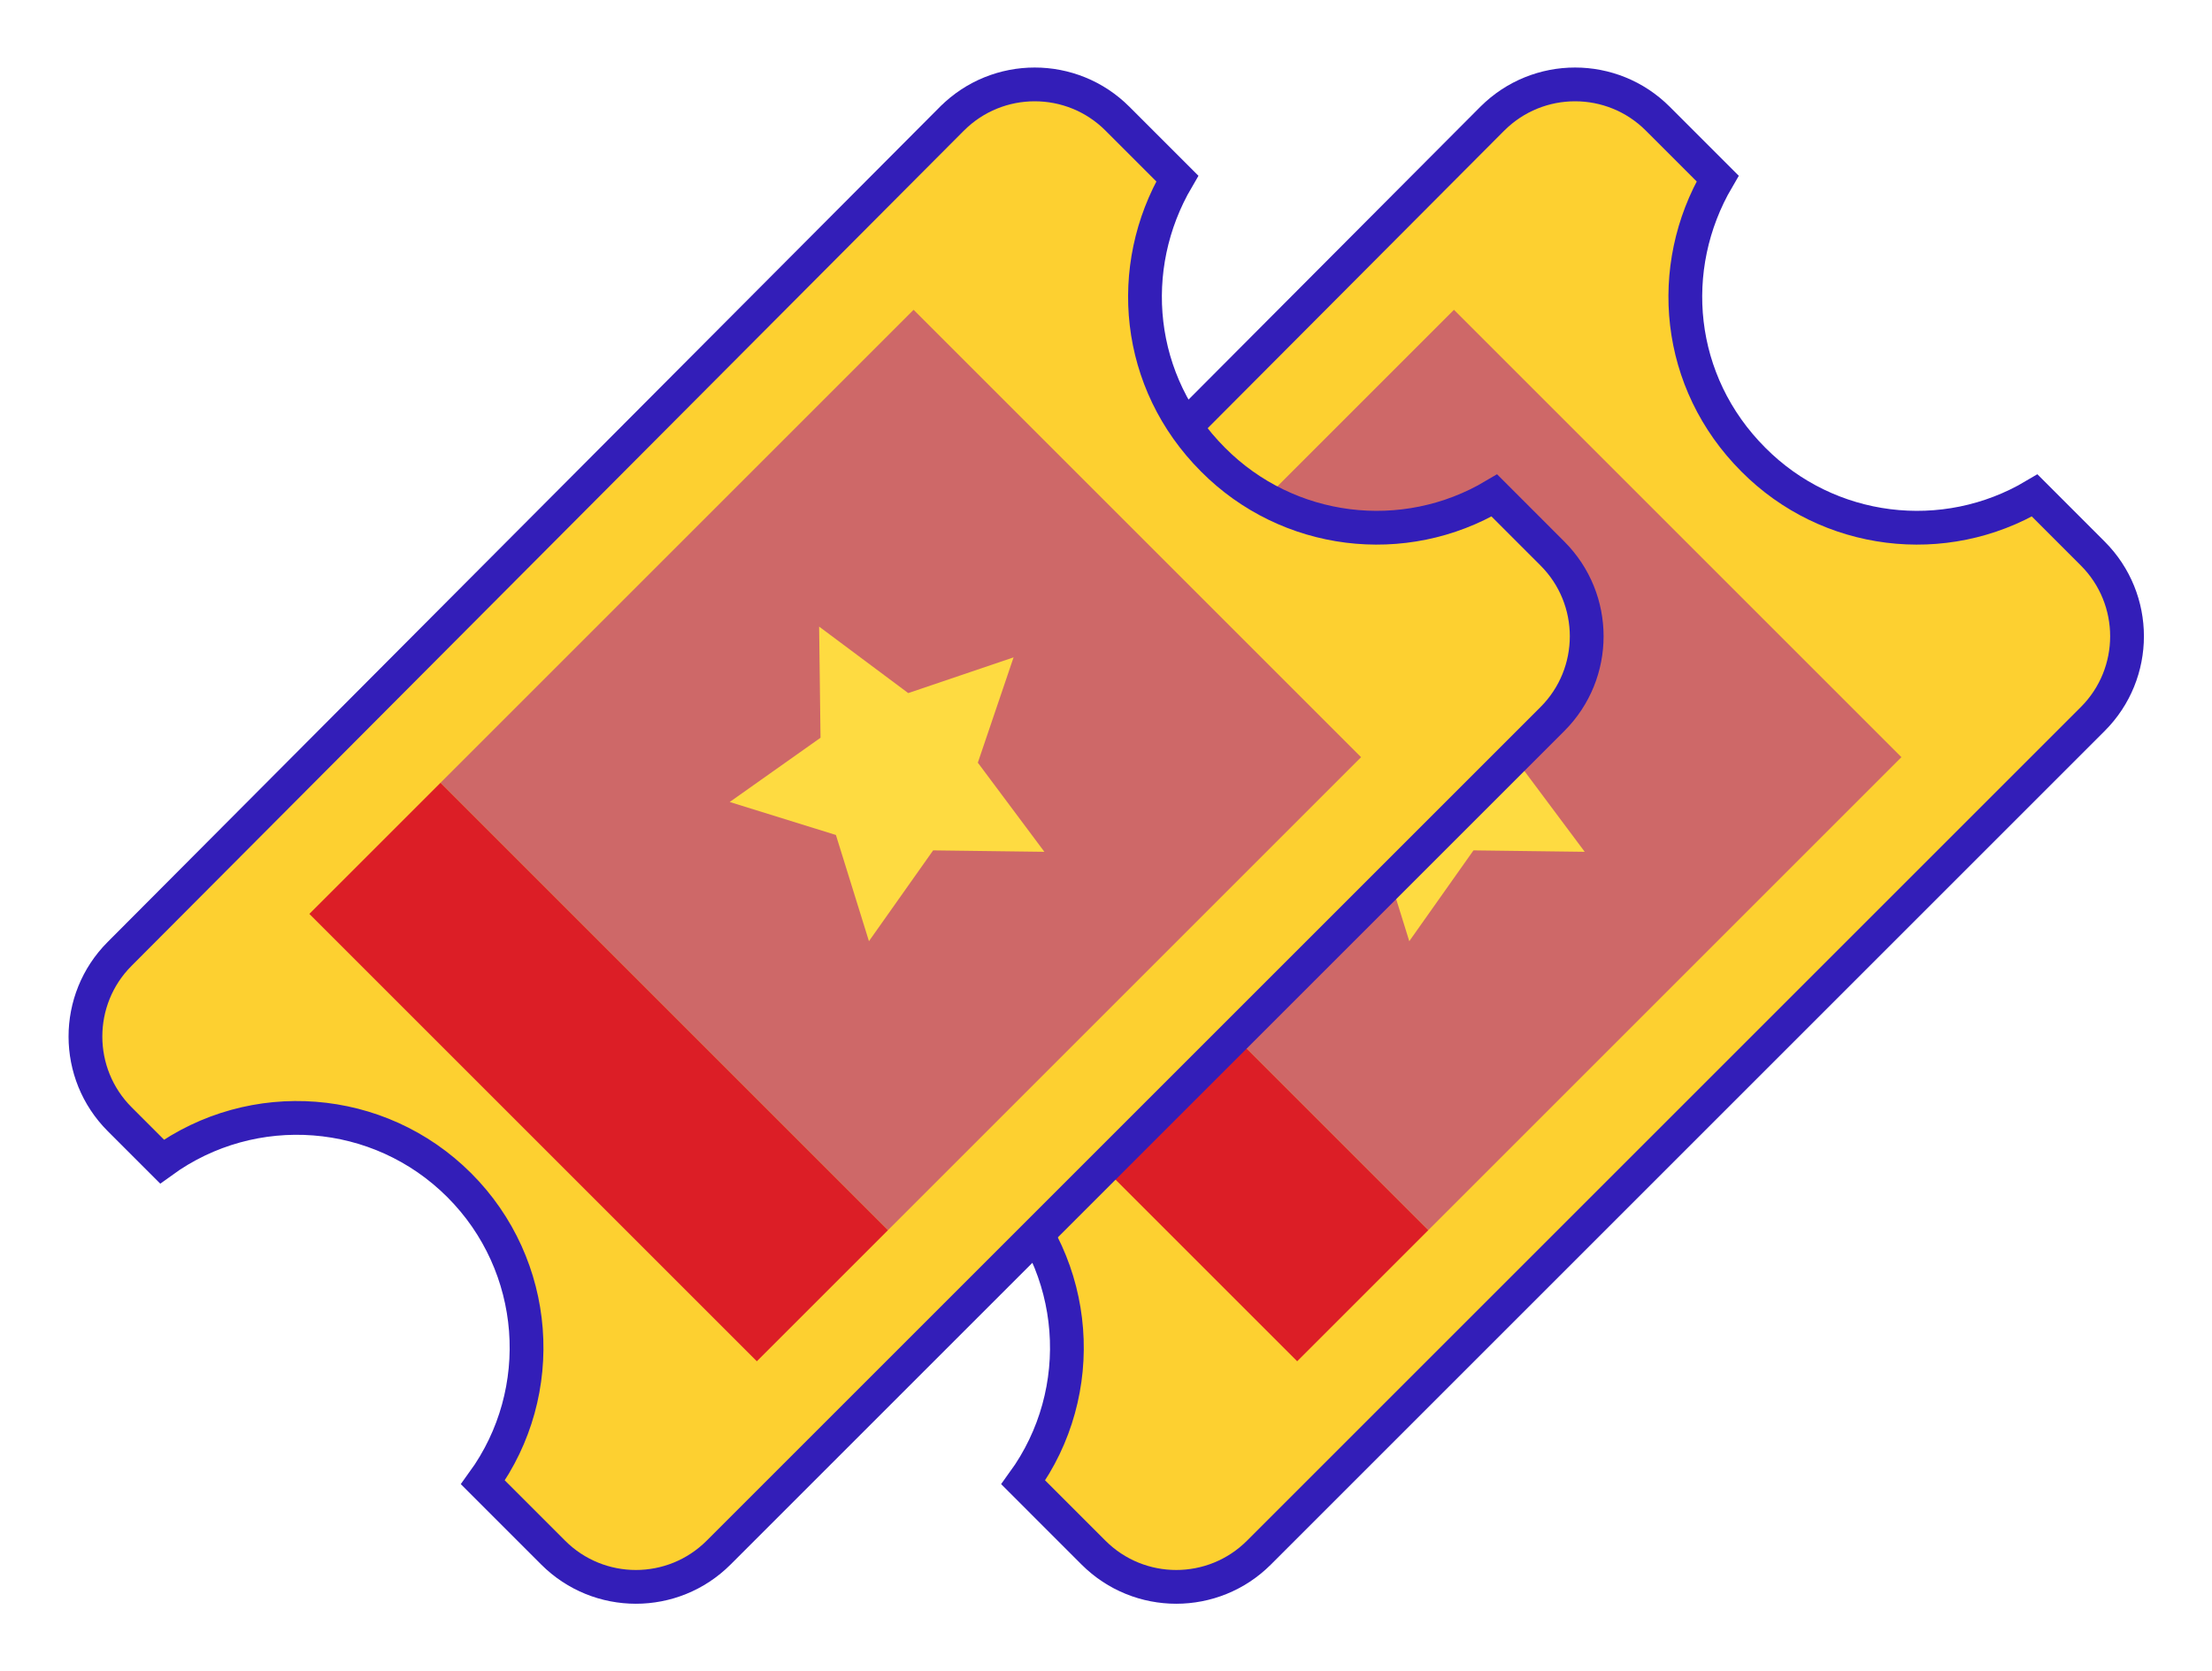 <svg width="131" height="99" viewBox="0 0 131 99" fill="none" xmlns="http://www.w3.org/2000/svg">
<g clip-path="url(#clip0)" filter="url(#filter0_d)">
<path d="M74.56 87.969L74.56 87.969C71.853 90.677 67.465 90.677 64.758 87.969L64.758 87.969L60.599 83.809C64.496 78.436 63.955 70.963 59.199 66.206C54.442 61.449 46.969 60.91 41.596 64.806L39.09 62.3C36.387 59.597 36.383 55.216 39.081 52.508L88.369 3.039L88.374 3.034C88.376 3.033 88.377 3.032 88.378 3.031L88.378 3.031C91.084 0.323 95.473 0.323 98.179 3.031L98.179 3.031L101.723 6.575C98.626 11.86 99.255 18.643 103.84 23.229C108.274 27.692 115.15 28.526 120.5 25.349L123.938 28.789C126.645 31.496 126.645 35.885 123.938 38.592C123.938 38.592 123.938 38.592 123.938 38.592L74.56 87.969Z" fill="#FDD030" stroke="#331EB8" stroke-width="2"/>
<path d="M112.606 40.852L84.587 68.871L58.093 42.376L58.087 42.371L86.106 14.352L112.606 40.852Z" fill="#CE6868"/>
<path d="M89.91 41.178L93.851 46.458L87.263 46.373L83.461 51.752L81.504 45.461L75.216 43.507L80.593 39.702L80.51 33.117L85.788 37.056L92.026 34.94L89.91 41.178Z" fill="#FEDB41"/>
<path d="M84.587 68.871L76.822 76.636L50.321 50.136L58.087 42.37L58.093 42.376L84.587 68.871Z" fill="#DC1E26"/>
</g>
<g clip-path="url(#clip1)" filter="url(#filter1_d)">
<path d="M42.56 87.969L42.56 87.969C39.853 90.677 35.465 90.677 32.758 87.969L32.758 87.969L28.599 83.809C32.496 78.436 31.955 70.963 27.199 66.206C22.442 61.449 14.969 60.91 9.596 64.806L7.09 62.3C4.387 59.597 4.383 55.216 7.081 52.508L56.369 3.039L56.374 3.034C56.376 3.033 56.377 3.032 56.378 3.031L56.378 3.031C59.084 0.323 63.473 0.323 66.179 3.031L66.179 3.031L69.723 6.575C66.626 11.86 67.255 18.643 71.84 23.229C76.275 27.692 83.15 28.526 88.5 25.349L91.938 28.789C94.645 31.496 94.645 35.885 91.938 38.592C91.938 38.592 91.938 38.592 91.938 38.592L42.56 87.969Z" fill="#FDD030" stroke="#331EB8" stroke-width="2"/>
<path d="M80.606 40.852L52.587 68.871L26.093 42.376L26.087 42.371L54.106 14.352L80.606 40.852Z" fill="#CE6868"/>
<path d="M57.91 41.178L61.851 46.458L55.263 46.373L51.461 51.752L49.505 45.461L43.216 43.507L48.593 39.702L48.51 33.117L53.788 37.056L60.026 34.94L57.91 41.178Z" fill="#FEDB41"/>
<path d="M52.587 68.871L44.822 76.636L18.321 50.136L26.087 42.37L26.093 42.376L52.587 68.871Z" fill="#DC1E26"/>
</g>
<defs>
<filter id="filter0_d" x="32" y="0" width="99" height="99" filterUnits="userSpaceOnUse" color-interpolation-filters="sRGB">
<feFlood flood-opacity="0" result="BackgroundImageFix"/>
<feColorMatrix in="SourceAlpha" type="matrix" values="0 0 0 0 0 0 0 0 0 0 0 0 0 0 0 0 0 0 127 0"/>
<feOffset dy="4"/>
<feGaussianBlur stdDeviation="2"/>
<feColorMatrix type="matrix" values="0 0 0 0 0 0 0 0 0 0 0 0 0 0 0 0 0 0 0.25 0"/>
<feBlend mode="normal" in2="BackgroundImageFix" result="effect1_dropShadow"/>
<feBlend mode="normal" in="SourceGraphic" in2="effect1_dropShadow" result="shape"/>
</filter>
<filter id="filter1_d" x="0" y="0" width="99" height="99" filterUnits="userSpaceOnUse" color-interpolation-filters="sRGB">
<feFlood flood-opacity="0" result="BackgroundImageFix"/>
<feColorMatrix in="SourceAlpha" type="matrix" values="0 0 0 0 0 0 0 0 0 0 0 0 0 0 0 0 0 0 127 0"/>
<feOffset dy="4"/>
<feGaussianBlur stdDeviation="2"/>
<feColorMatrix type="matrix" values="0 0 0 0 0 0 0 0 0 0 0 0 0 0 0 0 0 0 0.25 0"/>
<feBlend mode="normal" in2="BackgroundImageFix" result="effect1_dropShadow"/>
<feBlend mode="normal" in="SourceGraphic" in2="effect1_dropShadow" result="shape"/>
</filter>
<clipPath id="clip0">
<rect width="91" height="91" fill="white" transform="translate(36)"/>
</clipPath>
<clipPath id="clip1">
<rect width="91" height="91" fill="white" transform="translate(4)"/>
</clipPath>
</defs>
</svg>
